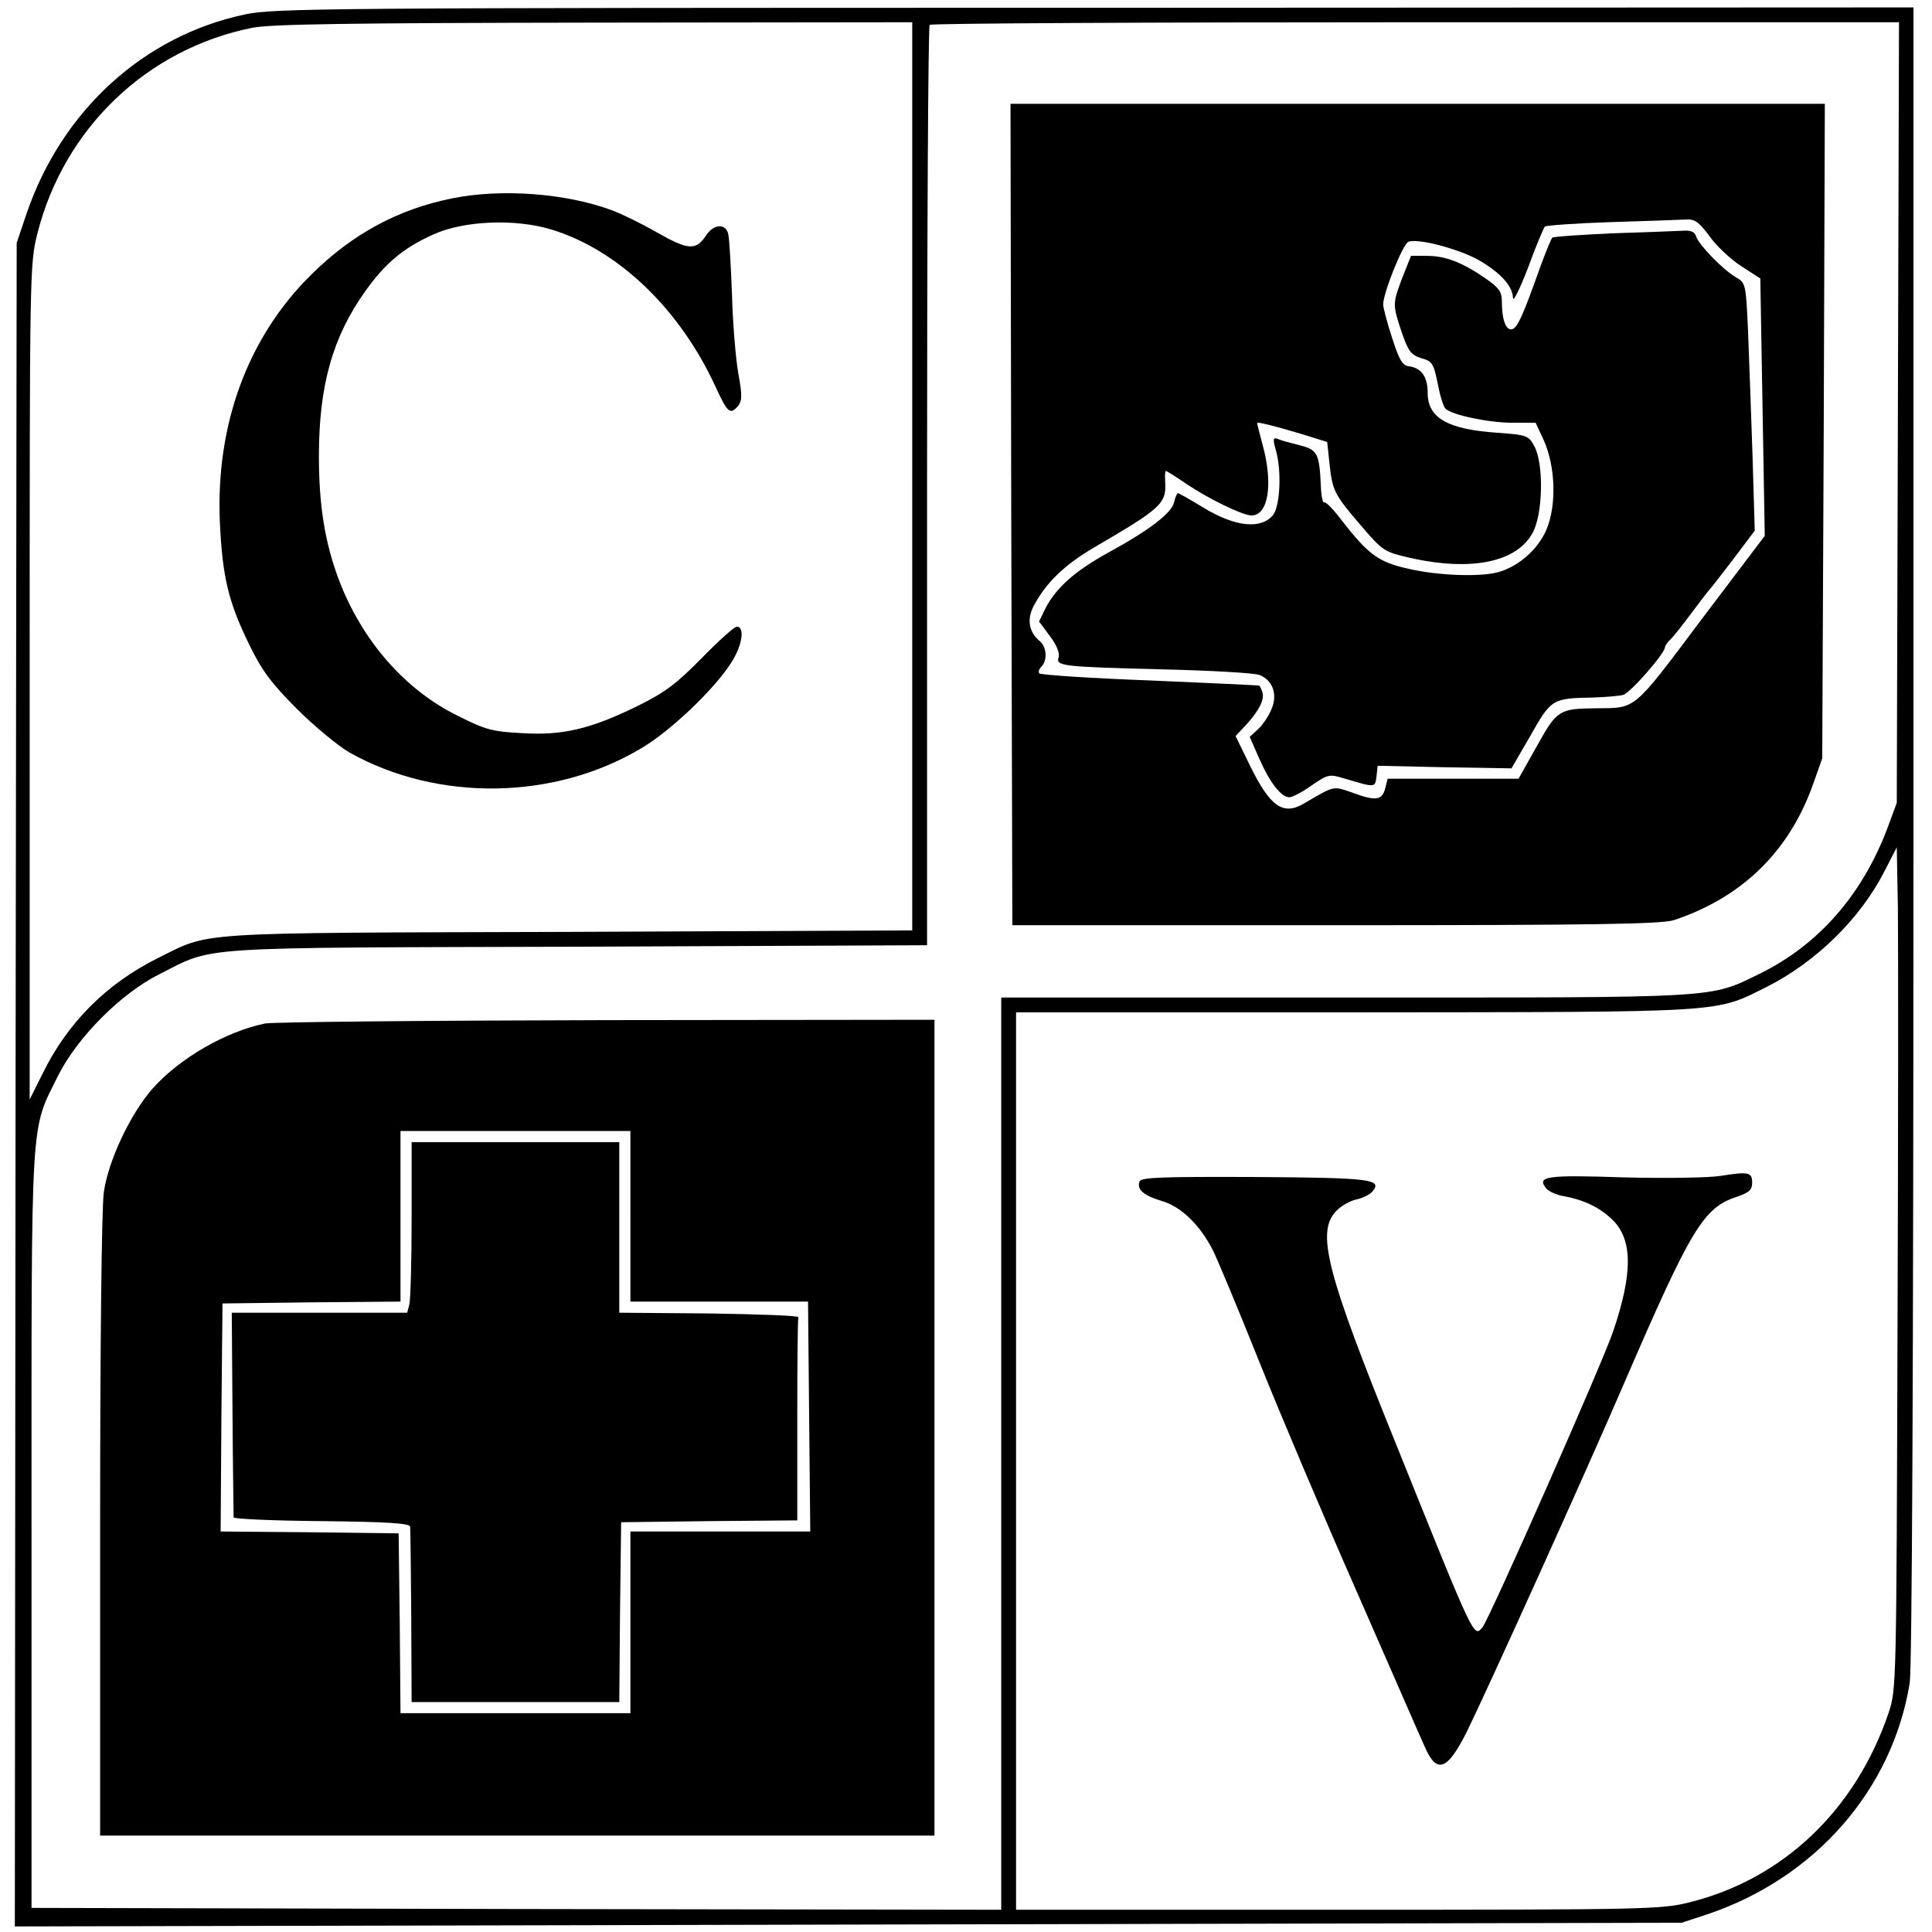 <?xml version="1.0" standalone="no"?>
<!DOCTYPE svg PUBLIC "-//W3C//DTD SVG 20010904//EN"
 "http://www.w3.org/TR/2001/REC-SVG-20010904/DTD/svg10.dtd">
<svg version="1.0" xmlns="http://www.w3.org/2000/svg"
 width="521pt" height="521pt" viewBox="0 0 521 521"
 preserveAspectRatio="xMidYMid meet">

<g transform="translate(0,521) scale(0.1,-0.1)"
fill="#000000" stroke="none">
<path d="M660 5171 c-273 -58 -493 -259 -588 -536 l-27 -80 -3 -2270 -2 -2270
2247 5 2248 5 70 23 c290 98 498 335 545 624 6 42 10 820 10 2291 l0 2227
-2207 -1 c-2086 0 -2213 -1 -2293 -18z m1800 -1246 l0 -1224 -927 -4 c-1030
-3 -962 1 -1108 -71 -138 -69 -243 -174 -310 -311 l-35 -70 0 1126 c0 1114 0
1126 21 1210 72 283 295 497 579 554 50 10 258 13 923 14 l857 1 0 -1225z
m2658 173 l-3 -1053 -24 -65 c-68 -182 -186 -317 -344 -395 -140 -68 -93 -65
-1119 -65 l-928 0 0 -1230 0 -1230 -1307 2 -1308 3 0 1020 c0 1141 -4 1071 72
1225 52 103 169 221 273 273 151 76 78 71 1128 74 l942 4 0 1238 c0 681 3
1241 7 1244 3 4 593 7 1310 7 l1304 0 -3 -1052z m-1 -2473 c-3 -964 -3 -970
-24 -1034 -89 -262 -284 -448 -537 -511 -76 -19 -114 -20 -948 -20 l-868 0 0
1210 0 1210 913 0 c1014 1 969 -2 1112 69 132 67 251 183 316 310 l34 66 3
-165 c1 -91 1 -601 -1 -1135z"/>
<path d="M1219 4675 c-145 -29 -269 -96 -379 -205 -172 -169 -259 -406 -247
-670 7 -147 23 -214 80 -330 33 -68 59 -103 127 -171 47 -47 111 -100 142
-118 238 -134 553 -129 787 11 77 45 194 156 241 228 31 46 40 100 17 100 -7
0 -49 -38 -95 -85 -69 -70 -98 -92 -175 -130 -125 -61 -200 -79 -310 -72 -78
4 -98 9 -171 46 -144 70 -260 204 -322 367 -38 101 -54 201 -54 334 0 190 37
322 126 446 52 73 101 115 181 151 82 38 222 44 320 14 181 -55 348 -216 444
-427 31 -67 38 -74 60 -48 10 13 11 28 0 87 -7 40 -15 135 -17 212 -3 77 -7
150 -10 163 -6 30 -39 29 -60 -3 -27 -41 -48 -40 -132 8 -42 24 -97 51 -122
60 -124 46 -298 59 -431 32z"/>
<path d="M2727 3823 l3 -1108 872 0 c709 0 881 3 913 14 185 62 312 187 376
371 l23 65 4 883 3 882 -1098 0 -1098 0 2 -1107z m1883 750 c19 -27 58 -63 86
-81 l51 -33 6 -347 6 -347 -171 -226 c-186 -248 -175 -238 -283 -239 -100 -1
-106 -4 -160 -101 l-50 -89 -176 0 -177 0 -6 -24 c-8 -34 -25 -37 -85 -15 -58
20 -49 22 -135 -28 -56 -33 -91 -8 -145 102 l-39 80 28 30 c36 39 51 70 44 89
-3 9 -7 17 -8 17 0 1 -133 7 -294 14 -161 6 -295 15 -299 19 -4 3 -1 12 5 18
17 17 15 53 -4 69 -29 24 -35 57 -18 92 33 64 83 113 165 161 183 107 195 118
191 179 -1 15 0 27 2 27 2 0 28 -16 57 -36 58 -39 150 -84 174 -84 45 0 59 84
30 190 -8 30 -15 57 -15 59 0 4 38 -5 122 -30 l67 -21 6 -56 c8 -76 13 -85 84
-168 60 -70 63 -72 132 -88 167 -38 291 -12 333 69 27 52 29 184 4 231 -16 30
-20 31 -100 37 -134 9 -188 40 -188 107 0 43 -16 67 -49 72 -19 2 -27 15 -47
77 -13 40 -24 81 -24 90 0 31 53 163 68 169 26 10 135 -19 189 -49 59 -34 93
-71 93 -103 1 -11 19 26 41 83 21 58 42 107 45 110 3 3 83 9 177 12 95 3 186
6 202 7 25 2 36 -6 65 -45z"/>
<path d="M4353 4581 c-89 -4 -164 -9 -167 -12 -3 -3 -17 -37 -31 -75 -48 -135
-63 -169 -78 -172 -16 -3 -27 26 -27 75 0 27 -8 37 -45 63 -63 43 -107 60
-157 60 l-43 0 -23 -58 c-27 -71 -27 -73 -2 -148 18 -52 25 -61 53 -70 29 -8
33 -14 44 -68 6 -32 15 -62 21 -68 17 -17 116 -38 180 -38 l63 0 22 -47 c32
-72 35 -176 7 -242 -24 -55 -78 -101 -134 -115 -50 -12 -159 -8 -237 10 -81
18 -108 37 -181 131 -22 29 -43 51 -47 48 -4 -2 -8 17 -9 43 -4 89 -9 99 -56
111 -24 6 -51 13 -59 17 -14 5 -15 1 -7 -28 17 -56 12 -153 -7 -177 -33 -39
-101 -32 -186 19 -36 22 -68 40 -70 40 -3 0 -8 -11 -11 -25 -7 -29 -67 -75
-177 -135 -89 -49 -140 -94 -169 -149 l-18 -37 29 -39 c18 -23 27 -46 24 -57
-8 -24 4 -26 278 -33 132 -3 250 -10 263 -15 36 -14 50 -52 33 -92 -7 -18 -24
-43 -36 -54 l-23 -21 26 -59 c28 -64 59 -104 81 -104 8 0 35 14 60 32 44 30
48 31 87 19 85 -25 84 -26 88 5 l3 29 181 -4 180 -3 51 88 c56 99 59 101 168
103 33 1 70 4 82 7 19 5 113 112 113 129 0 3 7 14 16 22 9 9 34 41 57 72 23
31 44 58 47 61 3 3 32 40 64 82 l58 77 -6 203 c-4 112 -9 262 -12 334 -6 130
-6 131 -34 147 -35 21 -98 86 -106 109 -3 12 -14 17 -32 16 -15 -1 -100 -4
-189 -7z"/>
<path d="M715 2450 c-107 -22 -231 -94 -304 -176 -60 -69 -119 -194 -131 -279
-6 -41 -10 -415 -10 -902 l0 -833 1125 0 1125 0 0 1100 0 1100 -882 -1 c-486
-1 -901 -5 -923 -9z m985 -520 l0 -230 240 0 239 0 3 -310 3 -310 -242 0 -243
0 0 -245 0 -245 -310 0 -310 0 -2 243 -3 242 -240 3 -240 2 2 308 3 307 240 3
240 2 0 230 0 230 310 0 310 0 0 -230z"/>
<path d="M1110 1923 c0 -115 -3 -218 -6 -230 l-6 -23 -237 0 -236 0 2 -272 c1
-150 3 -276 3 -280 0 -4 107 -9 238 -10 181 -2 237 -6 238 -15 1 -7 2 -116 3
-243 l1 -230 280 0 280 0 2 243 3 242 238 3 237 2 0 270 c0 149 1 273 3 278 1
4 -107 8 -240 10 l-243 2 0 230 0 230 -280 0 -280 0 0 -207z"/>
<path d="M4640 2039 c-30 -5 -148 -7 -261 -4 -211 7 -236 3 -209 -30 7 -8 28
-18 49 -21 56 -11 96 -31 130 -64 54 -54 54 -143 2 -298 -30 -89 -333 -774
-353 -800 -24 -28 -19 -39 -231 488 -192 474 -219 579 -162 636 13 13 38 27
55 30 16 4 35 13 41 21 28 33 -4 37 -317 39 -254 1 -306 -1 -311 -12 -8 -22
11 -38 61 -53 51 -15 102 -64 137 -133 12 -24 68 -158 124 -298 56 -140 175
-421 265 -625 89 -203 170 -389 181 -413 33 -77 61 -68 114 37 50 101 316 688
427 946 178 412 212 468 300 497 35 12 43 19 43 39 0 28 -10 30 -85 18z"/>
</g>
</svg>
